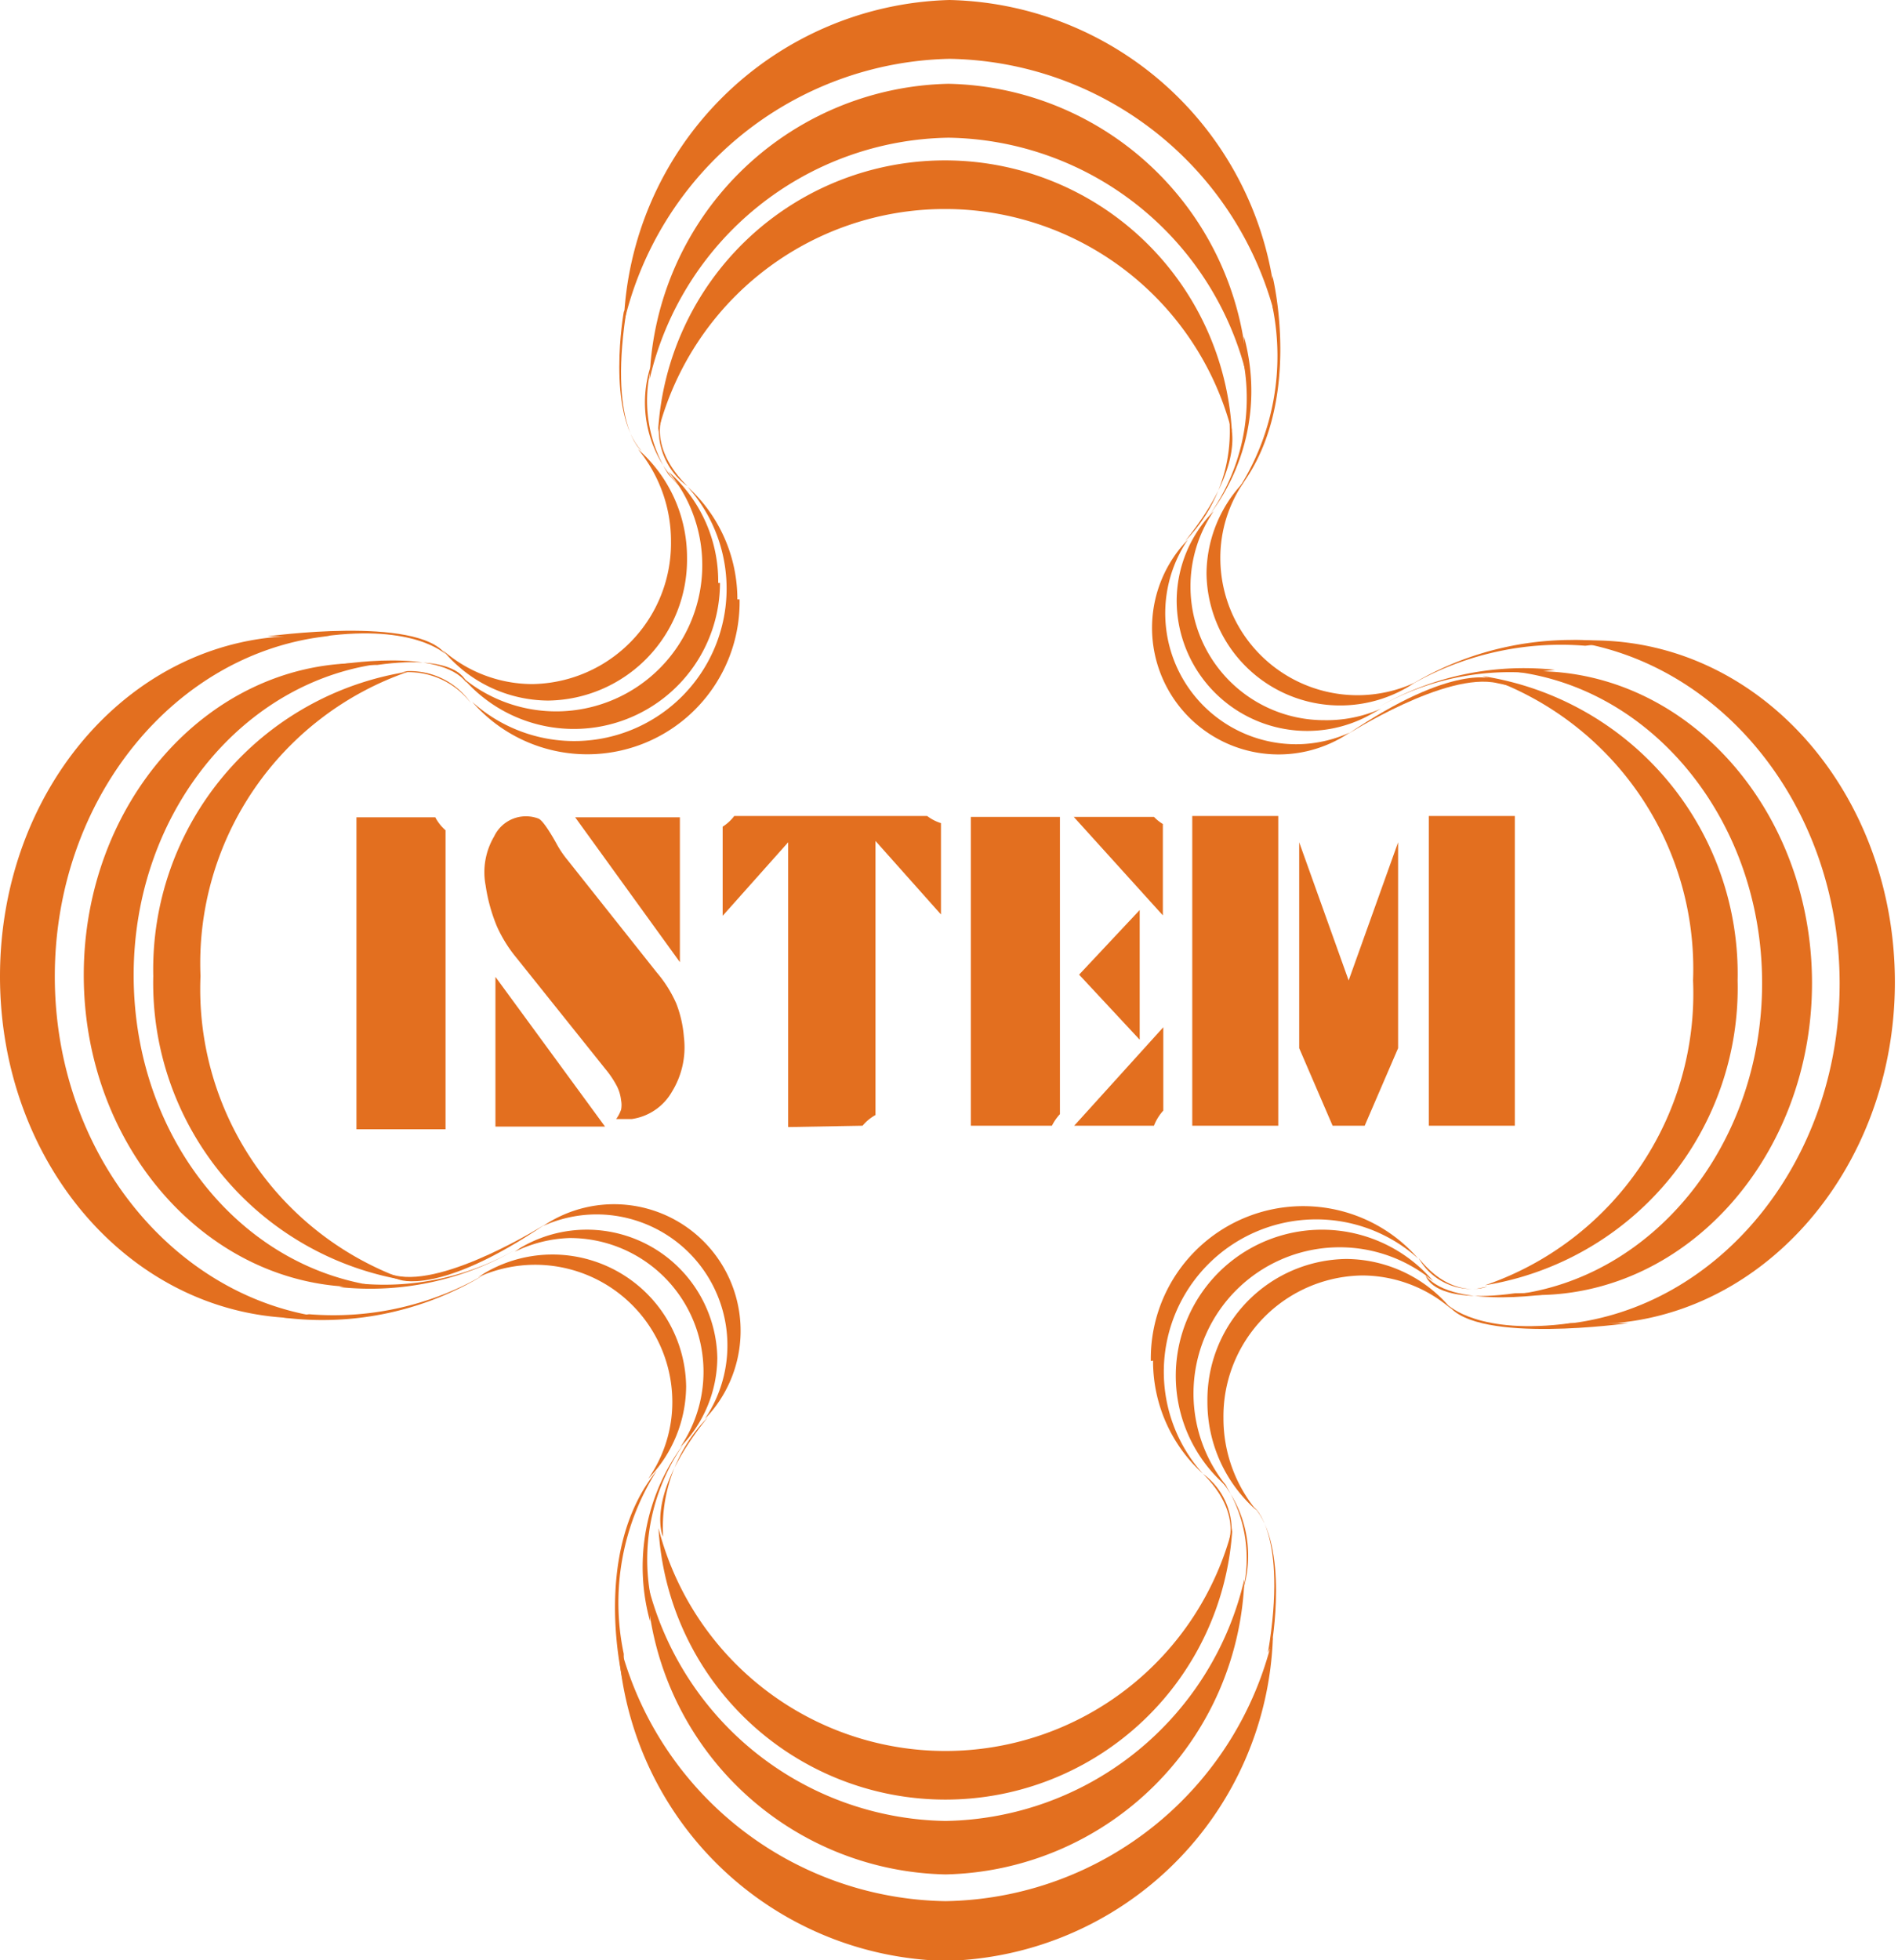 <?xml version="1.0" encoding="UTF-8" standalone="no"?>
<svg
   viewBox="0 0 42.6 43.98"
   version="1.1"
   id="svg152"
   sodipodi:docname="login_istem.svg"
   width="42.6"
   height="43.98"
   inkscape:version="1.2.1 (9c6d41e410, 2022-07-14)"
   xmlns:inkscape="http://www.inkscape.org/namespaces/inkscape"
   xmlns:sodipodi="http://sodipodi.sourceforge.net/DTD/sodipodi-0.dtd"
   xmlns="http://www.w3.org/2000/svg"
   xmlns:svg="http://www.w3.org/2000/svg"
   xmlns:rdf="http://www.w3.org/1999/02/22-rdf-syntax-ns#"
   xmlns:cc="http://creativecommons.org/ns#"
   xmlns:dc="http://purl.org/dc/elements/1.1/">
  <sodipodi:namedview
     id="namedview154"
     pagecolor="#ffffff"
     bordercolor="#000000"
     borderopacity="0.25"
     inkscape:showpageshadow="2"
     inkscape:pageopacity="0.0"
     inkscape:pagecheckerboard="0"
     inkscape:deskcolor="#d1d1d1"
     showgrid="false"
     inkscape:zoom="9.2493497"
     inkscape:cx="64.166673"
     inkscape:cy="21.947489"
     inkscape:window-width="1920"
     inkscape:window-height="1017"
     inkscape:window-x="-8"
     inkscape:window-y="-8"
     inkscape:window-maximized="1"
     inkscape:current-layer="svg152" />
  <defs
     id="defs4">
    <style
       id="style2">.a{fill:#e36f1f;}</style>
  </defs>
  <title
     id="title6">site_logo_istem</title>
  <path
     class="a"
     d="m 23.79,25 v -6.67 h -2 v 6.93 h 1.82 A 1.13,1.13 0 0 1 23.79,25 Z"
     id="path8" />
  <polygon
     class="a"
     points="24.22,21.87 25.58,23.33 25.58,20.42 "
     id="polygon10" />
  <path
     class="a"
     d="m 25.9,18.33 h -1.8 l 2,2.21 v -2.05 a 1,1 0 0 1 -0.2,-0.16 z"
     id="path12" />
  <path
     class="a"
     d="m 26.11,24.92 v -1.87 l -2,2.21 h 1.79 a 1.1,1.1 0 0 1 0.21,-0.34 z"
     id="path14" />
  <path
     class="a"
     d="m 19.36,25.26 a 1,1 0 0 1 0.29,-0.24 v -6.15 l 1.47,1.65 v -2.05 a 1,1 0 0 1 -0.31,-0.16 h -4.33 a 1,1 0 0 1 -0.26,0.24 v 2 l 1.47,-1.65 v 6.39 z"
     id="path16" />
  <rect
     class="a"
     x="32.07"
     y="18.31"
     width="1.93"
     height="6.95"
     id="rect18" />
  <rect
     class="a"
     x="26.76"
     y="18.31"
     width="1.93"
     height="6.95"
     id="rect20" />
  <polygon
     class="a"
     points="29.16,22.37 29.16,23.52 29.91,25.26 30.63,25.26 31.38,23.52 31.38,22.37 31.38,20.63 31.38,18.9 30.27,22 29.16,18.9 29.16,20.63 "
     id="polygon22" />
  <path
     class="a"
     d="m 25.88,30.53 a 3.41,3.41 0 0 0 1.12,2.54 3.42,3.42 0 0 1 4.83,-4.83 3.42,3.42 0 0 0 -6,2.3 z"
     id="path24" />
  <path
     class="a"
     d="m 21.22,39.29 a 6.65,6.65 0 0 1 -6.44,-5 6.45,6.45 0 0 0 12.88,0 6.65,6.65 0 0 1 -6.44,5 z"
     id="path26" />
  <path
     class="a"
     d="m 27.59,34.55 c 0,0 0.23,-0.67 -0.59,-1.48 a 1.57,1.57 0 0 1 0.64,1.38 z"
     id="path28" />
  <path
     class="a"
     d="m 33.38,28.87 c 0,0 -0.76,0.33 -1.54,-0.64 a 1.37,1.37 0 0 0 1.3,0.69 z"
     id="path30" />
  <path
     class="a"
     d="m 16.55,13.45 a 3.41,3.41 0 0 0 -1.12,-2.53 3.42,3.42 0 0 1 -4.83,4.83 3.42,3.42 0 0 0 6,-2.3 z"
     id="path32" />
  <path
     class="a"
     d="m 21.21,4.69 a 6.65,6.65 0 0 1 6.44,5 6.45,6.45 0 0 0 -12.88,0 6.65,6.65 0 0 1 6.44,-5 z"
     id="path34" />
  <path
     class="a"
     d="m 14.84,9.43 c 0,0 -0.23,0.67 0.59,1.48 A 1.57,1.57 0 0 1 14.79,9.53 Z"
     id="path36" />
  <path
     class="a"
     d="m 9,15.09 a 1.76,1.76 0 0 1 1.57,0.69 1.66,1.66 0 0 0 -1.43,-0.72 z"
     id="path38" />
  <path
     class="a"
     d="M 38,22 A 6.92,6.92 0 0 1 33.33,28.84 6.76,6.76 0 0 0 39,22 6.76,6.76 0 0 0 33.27,15.17 6.92,6.92 0 0 1 38,22 Z"
     id="path40" />
  <path
     class="a"
     d="m 29.09,16.7 a 2.94,2.94 0 0 1 -2.43,-4.59 2.84,2.84 0 0 0 3.63,4.33 2.92,2.92 0 0 1 -1.2,0.26 z"
     id="path42" />
  <path
     class="a"
     d="m 30.24,16.48 c 0,0 2.22,-1.42 3.37,-1.15 0.88,0.2 -0.08,-0.09 -0.08,-0.09 0,0 -0.89,-0.39 -3.29,1.24 z"
     id="path44" />
  <path
     class="a"
     d="m 27.6,9.47 c 0,0 0.43,0.9 -1,2.67 a 3.5,3.5 0 0 0 1,-2.58 z"
     id="path46" />
  <path
     class="a"
     d="M 4.5,21.9 A 6.92,6.92 0 0 1 9.17,15.07 6.76,6.76 0 0 0 3.44,21.9 6.76,6.76 0 0 0 9.17,28.74 6.92,6.92 0 0 1 4.5,21.9 Z"
     id="path48" />
  <path
     class="a"
     d="m 13.39,27.25 a 2.94,2.94 0 0 1 2.43,4.59 2.84,2.84 0 0 0 -3.63,-4.33 2.92,2.92 0 0 1 1.2,-0.26 z"
     id="path50" />
  <path
     class="a"
     d="m 12.24,27.47 c 0,0 -2.24,1.42 -3.37,1.15 -0.88,-0.2 0.08,0.09 0.08,0.09 0,0 0.89,0.39 3.29,-1.24 z"
     id="path52" />
  <path
     class="a"
     d="m 14.88,34.48 c 0,0 -0.43,-0.9 1,-2.67 a 3.5,3.5 0 0 0 -1,2.58 z"
     id="path54" />
  <path
     class="a"
     d="m 21.22,40.86 a 7,7 0 0 1 -6.71,-5.43 6.86,6.86 0 0 0 6.71,6.63 6.86,6.86 0 0 0 6.71,-6.63 7,7 0 0 1 -6.71,5.43 z"
     id="path56" />
  <path
     class="a"
     d="m 29.72,16.16 a 3,3 0 0 1 -3,-3 3,3 0 0 1 0.52,-1.69 2.88,2.88 0 0 0 -0.83,2 2.93,2.93 0 0 0 4.41,2.53 L 31,15.9 a 3,3 0 0 1 -1.28,0.26 z"
     id="path58" />
  <path
     class="a"
     d="m 26.39,30.87 a 3.27,3.27 0 0 0 1.16,2.5 3.28,3.28 0 0 1 4.62,-4.62 3.28,3.28 0 0 0 -5.78,2.12 z"
     id="path60" />
  <path
     class="a"
     d="M 27.91,35.63 A 3.08,3.08 0 0 0 27.49,33.3 c -0.7,-0.77 -0.13,-0.13 -0.13,-0.13 a 2.64,2.64 0 0 1 0.53,2.54 z"
     id="path62" />
  <path
     class="a"
     d="m 39.55,22.06 c 0,3.66 -2.48,6.66 -5.64,7 a 5.6,5.6 0 0 0 0.56,0 c 3.42,0 6.2,-3.14 6.2,-7 0,-3.86 -2.77,-7 -6.2,-7 a 5.54,5.54 0 0 0 -0.56,0 c 3.16,0.34 5.64,3.34 5.64,7 z"
     id="path64" />
  <path
     class="a"
     d="m 32,28.62 c 0,0 0.13,0.66 2,0.4 L 35,29 c 0,0 -2.38,0.42 -3,-0.38 z"
     id="path66" />
  <path
     class="a"
     d="m 30.72,16 a 5.92,5.92 0 0 1 3.62,-0.9 L 34.9,15.03 A 6.52,6.52 0 0 0 30.72,16 Z"
     id="path68" />
  <path
     class="a"
     d="M 21.29,3.09 A 7,7 0 0 1 28,8.51 6.86,6.86 0 0 0 21.29,1.88 6.86,6.86 0 0 0 14.58,8.51 7,7 0 0 1 21.29,3.09 Z"
     id="path70" />
  <path
     class="a"
     d="m 12.79,27.78 a 3,3 0 0 1 3,3 3,3 0 0 1 -0.52,1.69 2.88,2.88 0 0 0 0.83,-2 A 2.93,2.93 0 0 0 11.68,28 l -0.13,0.09 a 3,3 0 0 1 1.24,-0.31 z"
     id="path72" />
  <path
     class="a"
     d="M 16.12,13.08 A 3.27,3.27 0 0 0 15,10.58 3.28,3.28 0 0 1 10.38,15.2 3.28,3.28 0 0 0 16.16,13.08 Z"
     id="path74" />
  <path
     class="a"
     d="m 14.6,8.31 a 3.08,3.08 0 0 0 0.4,2.33 c 0.7,0.77 0.13,0.13 0.13,0.13 A 2.64,2.64 0 0 1 14.6,8.23 Z"
     id="path76" />
  <path
     class="a"
     d="m 3,21.88 c 0,-3.66 2.48,-6.65 5.64,-7 a 5.6,5.6 0 0 0 -0.56,0 c -3.42,0 -6.2,3.14 -6.2,7 0,3.86 2.78,7 6.2,7 a 5.54,5.54 0 0 0 0.56,0 C 5.44,28.54 3,25.54 3,21.88 Z"
     id="path78" />
  <path
     class="a"
     d="m 10.47,15.32 c 0,0 -0.13,-0.66 -2,-0.4 H 7.56 c 0,0 2.32,-0.4 2.91,0.4 z"
     id="path80" />
  <path
     class="a"
     d="m 11.79,27.91 a 5.92,5.92 0 0 1 -3.62,0.9 l -0.56,0.07 a 6.52,6.52 0 0 0 4.18,-0.97 z"
     id="path82" />
  <path
     class="a"
     d="M 27.15,11.55 A 4.52,4.52 0 0 0 27.92,8.18 V 7.55 a 4.59,4.59 0 0 1 -0.77,4 z"
     id="path84" />
  <path
     class="a"
     d="m 15.36,32.38 a 4.52,4.52 0 0 0 -0.77,3.37 v 0.63 a 4.59,4.59 0 0 1 0.77,-4 z"
     id="path86" />
  <path
     class="a"
     d="m 21.22,42.66 a 7.67,7.67 0 0 1 -7.35,-5.94 7.52,7.52 0 0 0 7.35,7.28 7.52,7.52 0 0 0 7.35,-7.27 7.67,7.67 0 0 1 -7.35,5.93 z"
     id="path88" />
  <path
     class="a"
     d="m 30.48,15.6 a 3.08,3.08 0 0 1 -3.09,-3.07 3,3 0 0 1 0.54,-1.73 3,3 0 0 0 -0.85,2.07 3,3 0 0 0 4.53,2.54 l 0.14,-0.09 a 3.09,3.09 0 0 1 -1.27,0.28 z"
     id="path90" />
  <path
     class="a"
     d="m 27.1,31.45 a 3.23,3.23 0 0 0 1.1,2.44 3.24,3.24 0 0 1 -0.74,-2.07 3.16,3.16 0 0 1 3.12,-3.2 3.06,3.06 0 0 1 2,0.76 3.08,3.08 0 0 0 -2.37,-1.13 3.16,3.16 0 0 0 -3.11,3.2 z"
     id="path92" />
  <path
     class="a"
     d="m 28.54,36.93 c 0,0 0.4,-2.24 -0.4,-3.12 -0.8,-0.88 0,0 0,0 0,0 0.77,0.58 0.32,3.27 z"
     id="path94" />
  <path
     class="a"
     d="m 41.29,22.07 c 0,4 -2.71,7.29 -6.17,7.64 a 6.14,6.14 0 0 0 0.62,0 c 3.75,0 6.79,-3.44 6.79,-7.67 0,-4.23 -3,-7.67 -6.79,-7.67 a 6.07,6.07 0 0 0 -0.62,0 c 3.46,0.41 6.17,3.69 6.17,7.7 z"
     id="path96" />
  <path
     class="a"
     d="m 32.51,29.29 c 0,0 0.69,0.68 2.74,0.4 h 1.3 c 0,0 -3.39,0.48 -4.04,-0.4 z"
     id="path98" />
  <path
     class="a"
     d="m 31.58,15.42 a 6.74,6.74 0 0 1 4,-0.93 l 0.62,-0.07 a 7,7 0 0 0 -4.62,1 z"
     id="path100" />
  <path
     class="a"
     d="M 27.78,11 A 5.53,5.53 0 0 0 28.56,6.88 V 6.19 c 0,0 0.73,2.92 -0.78,4.81 z"
     id="path102" />
  <path
     class="a"
     d="M 21.31,1.32 A 7.67,7.67 0 0 1 28.66,7.26 7.52,7.52 0 0 0 21.31,0 7.52,7.52 0 0 0 14,7.26 7.67,7.67 0 0 1 21.31,1.32 Z"
     id="path104" />
  <path
     class="a"
     d="m 12,28.38 a 3.08,3.08 0 0 1 3.09,3.07 3,3 0 0 1 -0.54,1.73 3,3 0 0 0 0.85,-2.07 3,3 0 0 0 -4.53,-2.54 l -0.14,0.09 A 3.09,3.09 0 0 1 12,28.38 Z"
     id="path106" />
  <path
     class="a"
     d="m 15.42,12.52 a 3.23,3.23 0 0 0 -1.1,-2.44 3.24,3.24 0 0 1 0.74,2.07 3.16,3.16 0 0 1 -3.12,3.2 3.06,3.06 0 0 1 -2,-0.76 3.08,3.08 0 0 0 2.37,1.13 3.16,3.16 0 0 0 3.11,-3.2 z"
     id="path108" />
  <path
     class="a"
     d="m 14,7 c 0,0 -0.4,2.24 0.4,3.12 0.8,0.88 0,0 0,0 0,0 -0.77,-0.58 -0.32,-3.27 z"
     id="path110" />
  <path
     class="a"
     d="m 1.23,21.91 c 0,-4 2.71,-7.29 6.17,-7.64 a 6.06,6.06 0 0 0 -0.62,0 C 3,14.24 0,17.67 0,21.91 c 0,4.24 3,7.67 6.79,7.67 a 6.14,6.14 0 0 0 0.62,0 C 3.95,29.2 1.23,25.91 1.23,21.91 Z"
     id="path112" />
  <path
     class="a"
     d="m 10,14.68 c 0,0 -0.69,-0.68 -2.74,-0.4 H 6 c 0,0 3.36,-0.47 4,0.4 z"
     id="path114" />
  <path
     class="a"
     d="m 10.94,28.56 a 6.74,6.74 0 0 1 -4,0.93 l -0.62,0.07 a 7,7 0 0 0 4.62,-1 z"
     id="path116" />
  <path
     class="a"
     d="M 14.74,33 A 5.53,5.53 0 0 0 14,37.11 v 0.69 c 0,0 -0.77,-2.94 0.74,-4.8 z"
     id="path118" />
  <path
     class="a"
     d="m 11.09,18.77 a 1.58,1.58 0 0 0 -0.19,1.1 3.84,3.84 0 0 0 0.25,0.91 3.07,3.07 0 0 0 0.44,0.71 l 2,2.5 a 2.17,2.17 0 0 1 0.26,0.39 0.92,0.92 0 0 1 0.09,0.31 0.55,0.55 0 0 1 0,0.21 0.83,0.83 0 0 1 -0.11,0.21 H 14 14.18 a 1.24,1.24 0 0 0 0.9,-0.61 1.9,1.9 0 0 0 0.27,-1.23 2.66,2.66 0 0 0 -0.17,-0.75 2.83,2.83 0 0 0 -0.44,-0.7 l -2,-2.52 a 2.31,2.31 0 0 1 -0.25,-0.37 c 0,0 -0.27,-0.5 -0.4,-0.56 a 0.79,0.79 0 0 0 -1,0.4 z"
     id="path120" />
  <polygon
     class="a"
     points="15.26,18.34 12.91,18.34 15.26,21.59 "
     id="polygon122" />
  <path
     class="a"
     d="M 9.77,18.34 H 8 v 7 h 2 V 18.63 A 1,1 0 0 1 9.77,18.34 Z"
     id="path124" />
  <polygon
     class="a"
     points="13.58,25.28 11.12,21.92 11.12,25.28 "
     id="polygon126" />
</svg>
